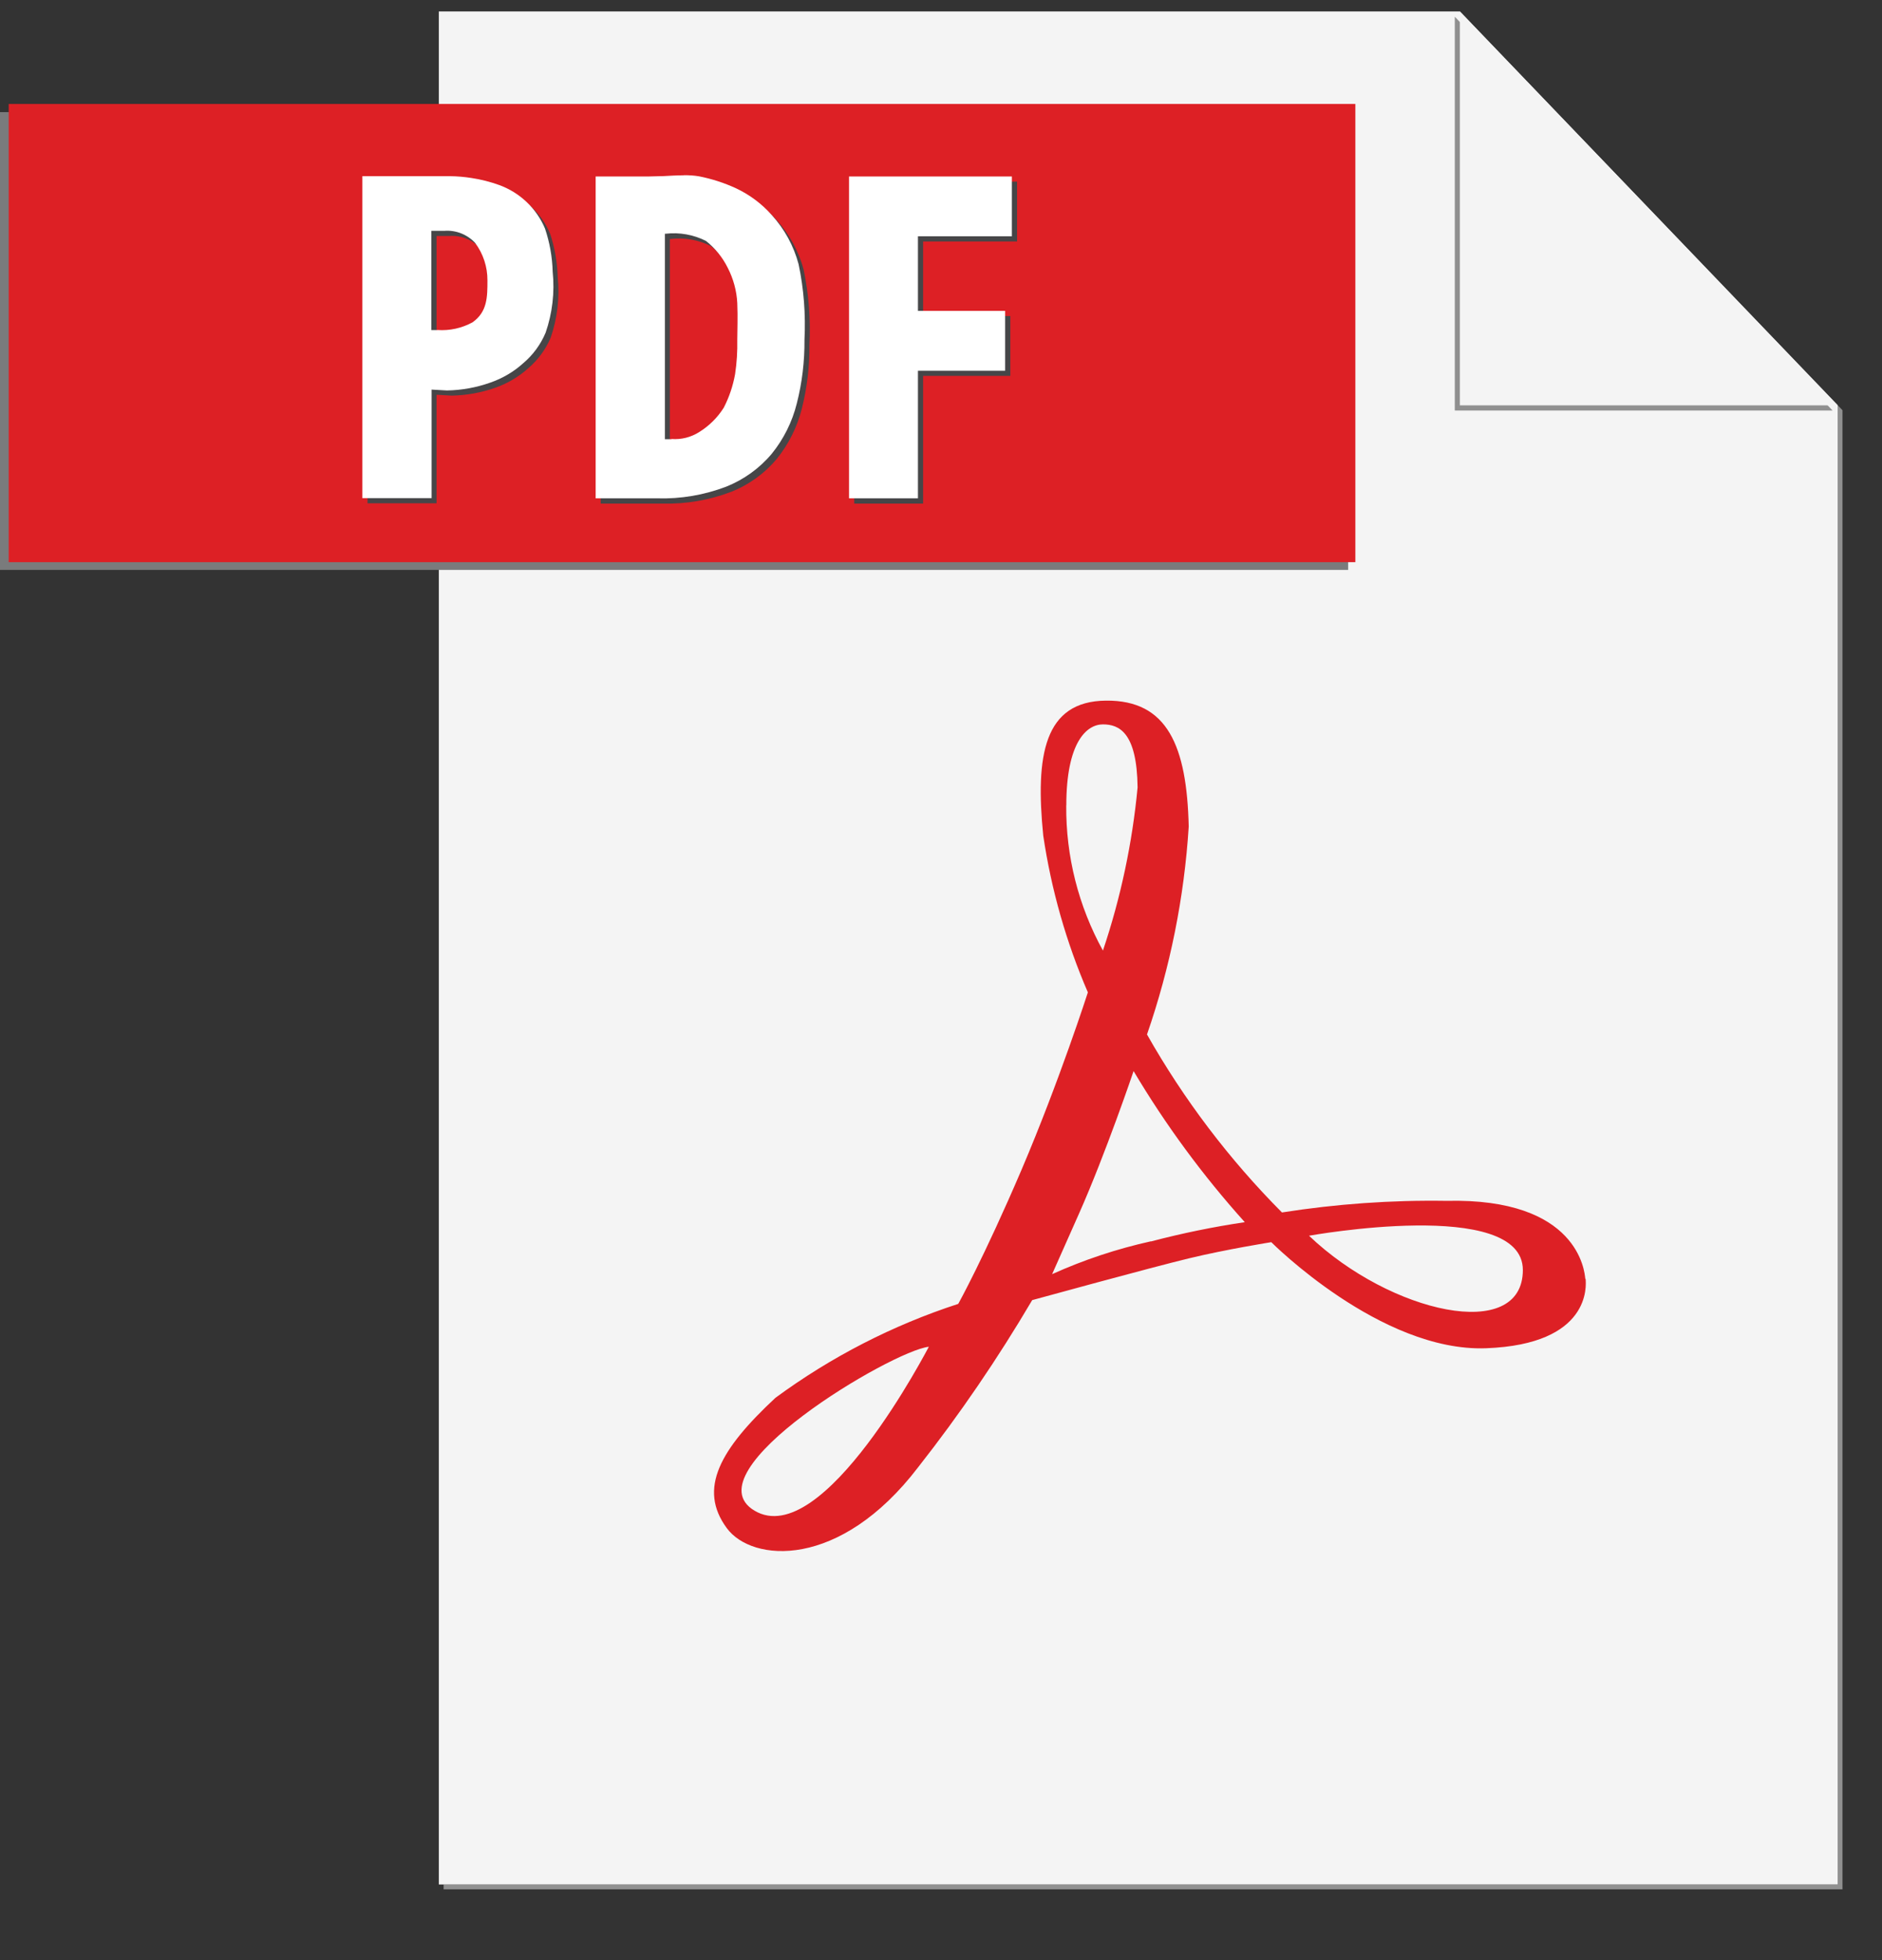 <svg width="24" height="25" viewBox="0 0 24 25" fill="none" xmlns="http://www.w3.org/2000/svg">
<rect x="0" y="0" width="24" height="25" fill="#333333" stroke="none"/>
<path d="M18.677 0.209L23.436 5.17V24.036H5.657V24.097H23.496V5.232L18.677 0.209Z" fill="#909090"/>
<path d="M18.617 0.146H5.596V24.035H23.436V5.17L18.617 0.146Z" fill="#F4F4F4"/>
<path d="M5.466 1.43H0V7.269H17.192V1.43H5.466Z" fill="#7A7B7C"/>
<path d="M17.284 7.17H0.111V1.326H17.284V7.17Z" fill="#DD2025"/>
<path d="M5.805 2.314H4.687V6.419H5.567V5.035L5.761 5.046C5.949 5.042 6.136 5.009 6.314 4.946C6.47 4.892 6.614 4.807 6.736 4.697C6.86 4.591 6.958 4.458 7.022 4.308C7.108 4.059 7.139 3.794 7.112 3.532C7.107 3.344 7.074 3.159 7.015 2.981C6.961 2.853 6.881 2.737 6.779 2.641C6.678 2.545 6.558 2.472 6.427 2.425C6.314 2.384 6.196 2.354 6.077 2.336C5.987 2.322 5.896 2.315 5.804 2.314M5.643 4.276H5.567V3.01H5.732C5.804 3.005 5.878 3.016 5.946 3.043C6.014 3.07 6.075 3.111 6.124 3.165C6.227 3.303 6.282 3.47 6.281 3.642C6.281 3.853 6.281 4.043 6.091 4.178C5.954 4.253 5.798 4.288 5.643 4.276ZM8.783 2.303C8.688 2.303 8.595 2.309 8.53 2.312L8.327 2.317H7.66V6.423H8.445C8.745 6.431 9.044 6.38 9.324 6.273C9.55 6.184 9.75 6.039 9.906 5.853C10.057 5.665 10.166 5.447 10.225 5.213C10.292 4.947 10.325 4.674 10.322 4.401C10.339 4.078 10.314 3.754 10.248 3.437C10.185 3.204 10.068 2.989 9.906 2.81C9.778 2.665 9.623 2.549 9.448 2.468C9.298 2.398 9.141 2.347 8.979 2.315C8.914 2.305 8.849 2.3 8.784 2.301M8.628 5.668H8.542V3.048H8.553C8.73 3.027 8.908 3.059 9.067 3.139C9.183 3.232 9.277 3.349 9.344 3.481C9.416 3.621 9.457 3.774 9.465 3.931C9.473 4.119 9.465 4.273 9.465 4.401C9.469 4.548 9.459 4.694 9.437 4.84C9.411 4.989 9.362 5.133 9.292 5.267C9.214 5.392 9.108 5.498 8.982 5.575C8.876 5.643 8.751 5.675 8.626 5.666M12.971 2.317H10.893V6.423H11.772V4.794H12.884V4.031H11.772V3.08H12.97V2.317" fill="#464648"/>
<path d="M16.693 15.761C16.693 15.761 19.42 15.267 19.42 16.198C19.42 17.13 17.731 16.751 16.693 15.761ZM14.677 15.832C14.244 15.928 13.822 16.068 13.417 16.251L13.759 15.481C14.101 14.711 14.456 13.661 14.456 13.661C14.865 14.349 15.34 14.994 15.874 15.588C15.471 15.648 15.071 15.73 14.677 15.834V15.832ZM13.598 10.273C13.598 9.461 13.86 9.239 14.065 9.239C14.269 9.239 14.499 9.338 14.507 10.043C14.44 10.751 14.292 11.45 14.065 12.124C13.753 11.558 13.592 10.921 13.597 10.275L13.598 10.273ZM9.621 19.267C8.785 18.767 11.375 17.227 11.845 17.177C11.842 17.178 10.497 19.791 9.621 19.267ZM20.216 16.309C20.208 16.223 20.131 15.276 18.446 15.316C17.743 15.305 17.041 15.355 16.348 15.464C15.675 14.787 15.097 14.024 14.627 13.194C14.923 12.338 15.102 11.446 15.159 10.542C15.135 9.516 14.889 8.927 14.102 8.936C13.315 8.944 13.201 9.633 13.304 10.658C13.406 11.346 13.597 12.018 13.873 12.657C13.873 12.657 13.509 13.789 13.029 14.915C12.548 16.04 12.22 16.63 12.22 16.63C11.384 16.902 10.597 17.307 9.889 17.828C9.184 18.484 8.897 18.988 9.269 19.491C9.589 19.926 10.708 20.024 11.709 18.713C12.241 18.036 12.726 17.324 13.163 16.582C13.163 16.582 14.689 16.163 15.164 16.049C15.639 15.934 16.212 15.843 16.212 15.843C16.212 15.843 17.606 17.245 18.95 17.196C20.293 17.146 20.228 16.393 20.22 16.311" fill="#DD2025"/>
<path d="M18.552 0.213V5.236H23.37L18.552 0.213Z" fill="#909090"/>
<path d="M18.617 0.146V5.17H23.436L18.617 0.146Z" fill="#F4F4F4"/>
<path d="M5.739 2.247H4.621V6.353H5.504V4.969L5.699 4.98C5.888 4.977 6.075 4.943 6.252 4.88C6.408 4.826 6.552 4.742 6.674 4.631C6.798 4.526 6.895 4.393 6.958 4.243C7.044 3.994 7.075 3.729 7.048 3.466C7.043 3.279 7.01 3.093 6.95 2.915C6.896 2.787 6.816 2.671 6.715 2.576C6.614 2.48 6.494 2.406 6.363 2.359C6.249 2.318 6.131 2.288 6.011 2.27C5.921 2.256 5.83 2.248 5.738 2.247M5.577 4.21H5.501V2.944H5.667C5.739 2.938 5.813 2.95 5.88 2.976C5.948 3.003 6.01 3.045 6.059 3.098C6.162 3.236 6.217 3.404 6.216 3.576C6.216 3.786 6.216 3.977 6.026 4.111C5.889 4.186 5.733 4.22 5.578 4.209M8.717 2.236C8.622 2.236 8.529 2.243 8.464 2.246L8.263 2.251H7.596V6.356H8.381C8.682 6.365 8.98 6.314 9.261 6.207C9.486 6.117 9.686 5.973 9.842 5.787C9.994 5.599 10.103 5.38 10.161 5.146C10.229 4.881 10.261 4.608 10.259 4.334C10.275 4.011 10.251 3.687 10.184 3.37C10.122 3.137 10.005 2.922 9.842 2.743C9.715 2.599 9.559 2.483 9.385 2.401C9.235 2.332 9.077 2.281 8.915 2.249C8.851 2.238 8.785 2.234 8.72 2.235M8.565 5.602H8.479V2.981H8.49C8.666 2.961 8.845 2.993 9.003 3.073C9.119 3.165 9.214 3.282 9.28 3.415C9.352 3.555 9.394 3.708 9.402 3.865C9.41 4.053 9.402 4.207 9.402 4.334C9.405 4.481 9.396 4.628 9.374 4.773C9.347 4.922 9.299 5.066 9.229 5.201C9.15 5.326 9.044 5.431 8.919 5.509C8.813 5.577 8.688 5.609 8.563 5.599M12.905 2.251H10.827V6.356H11.706V4.728H12.818V3.965H11.706V3.014H12.904V2.251" fill="white"/>
</svg>
